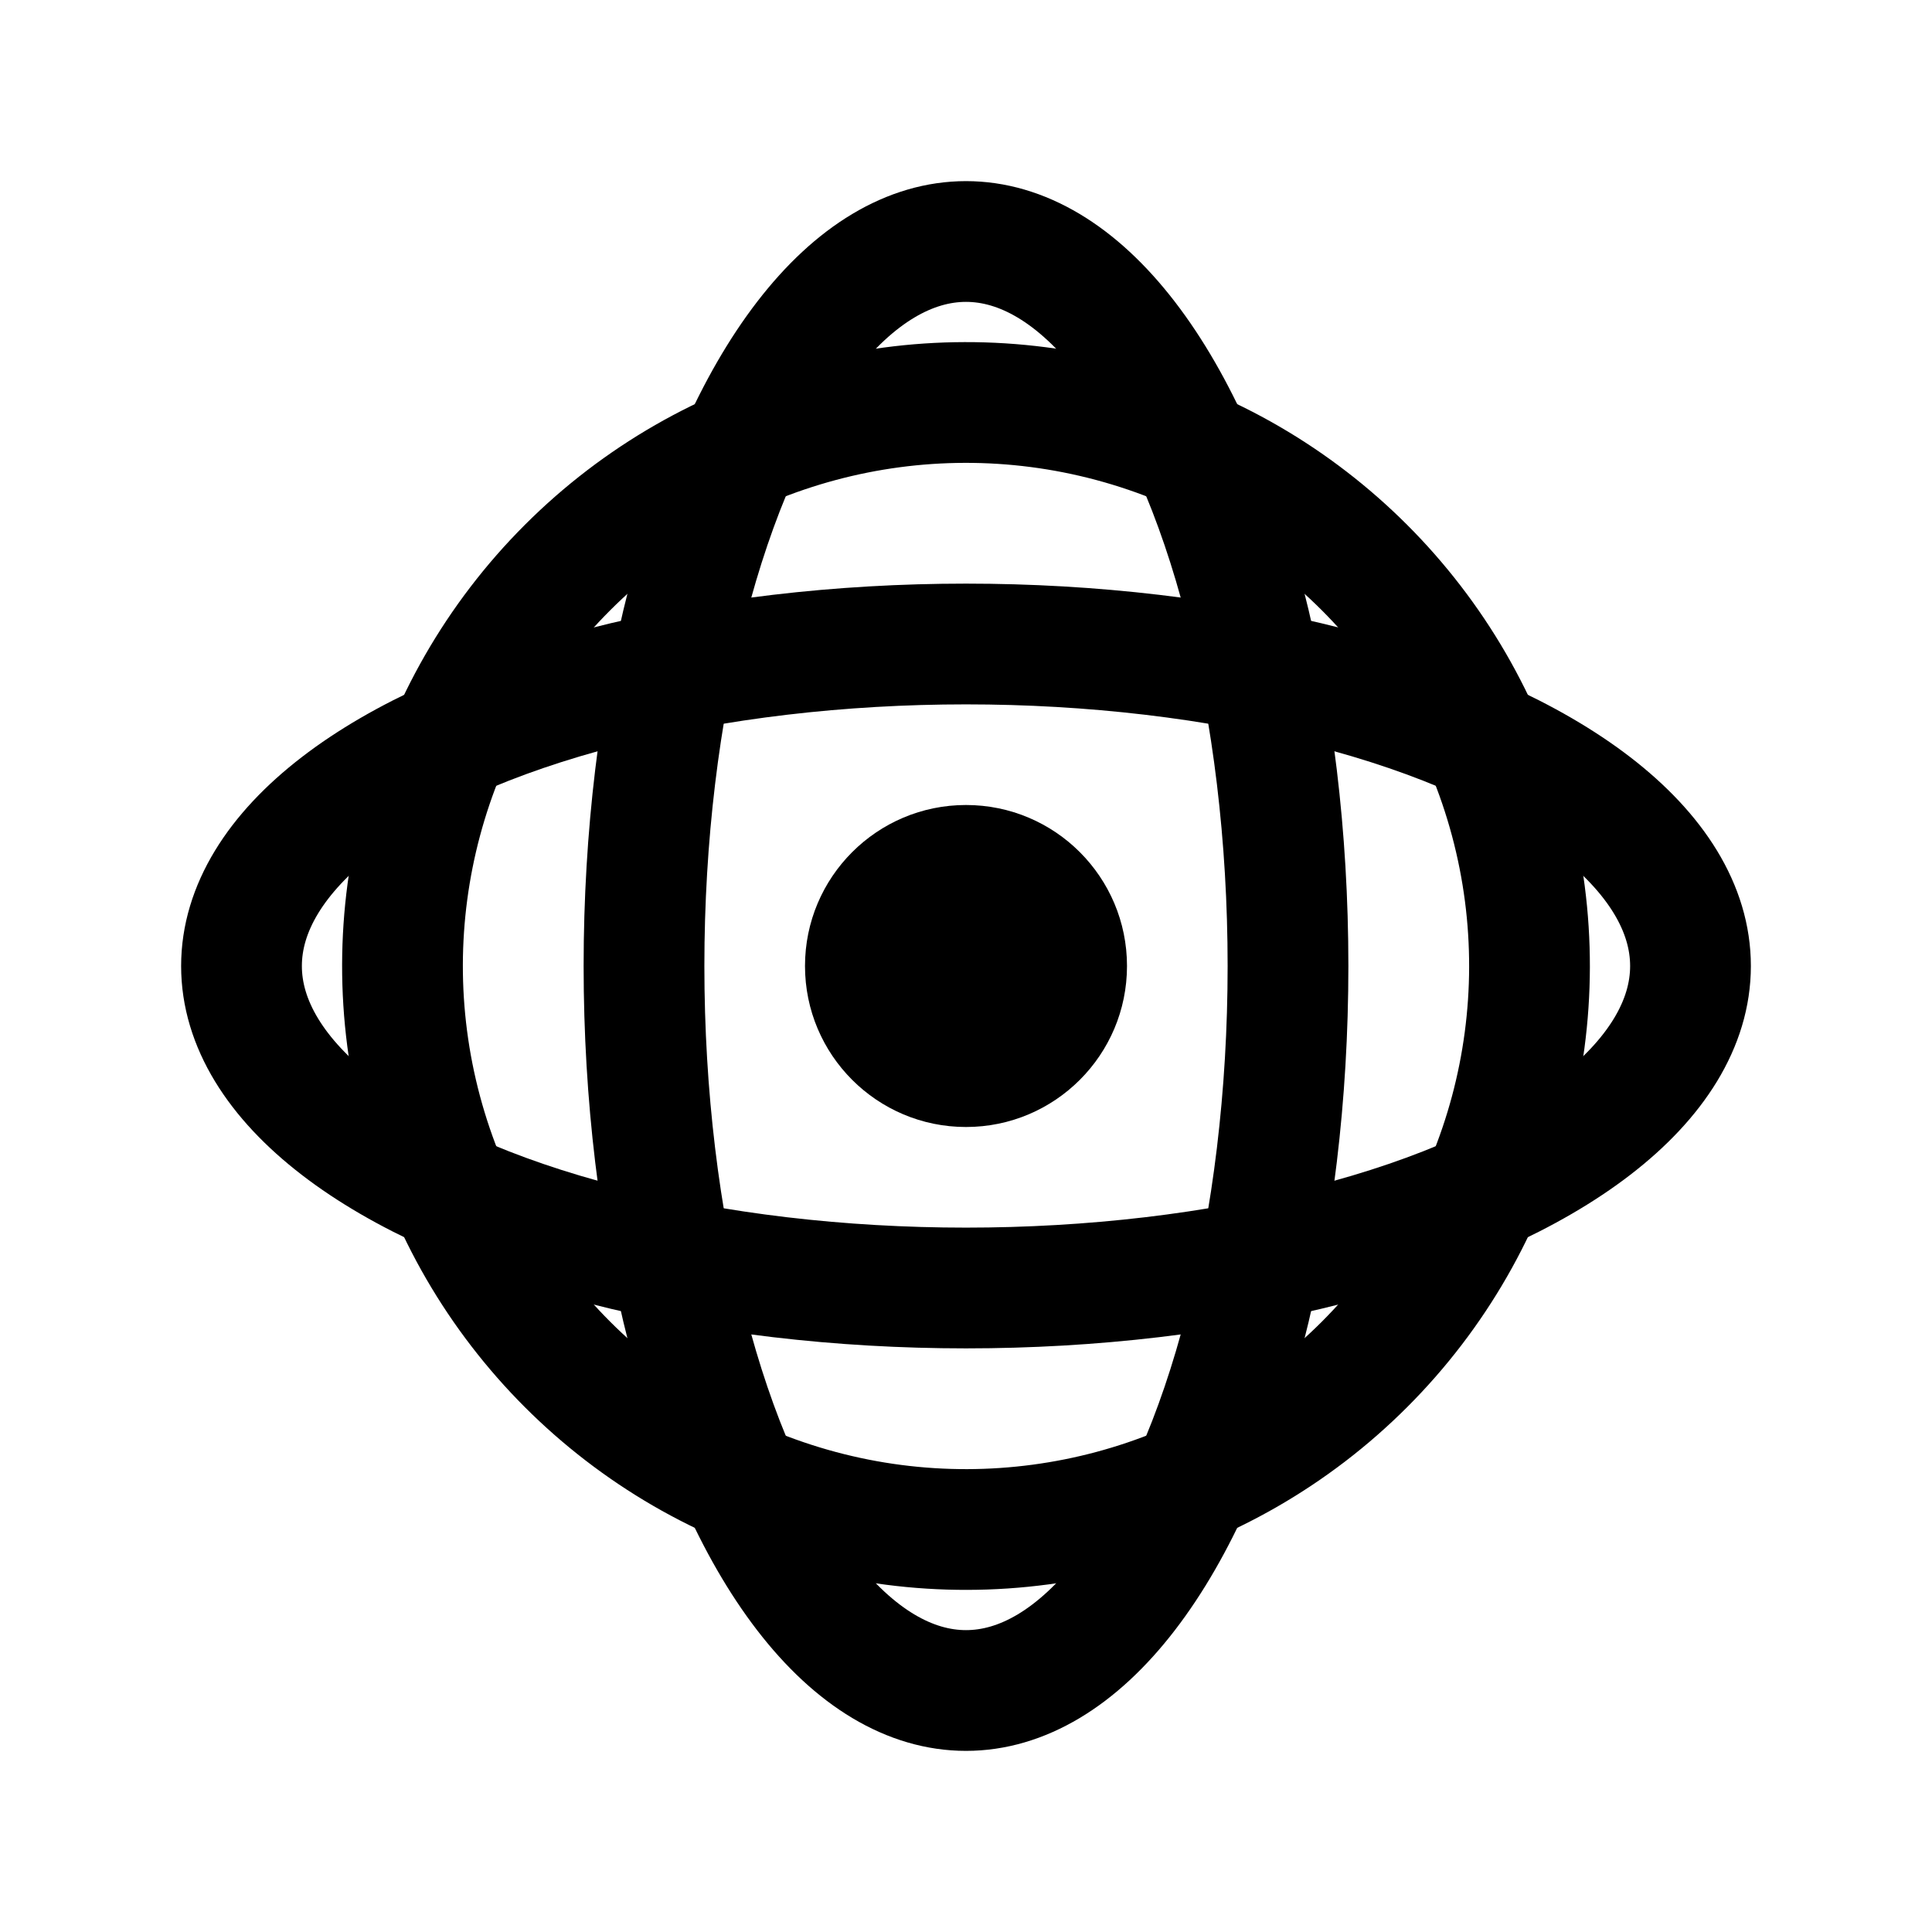 <svg width="24" height="24" viewBox="0 0 24 24" fill="none" xmlns="http://www.w3.org/2000/svg">
  <!-- Cosmos SDK icon - Based on Cosmos atomic logo -->

  <!-- Center dot -->
  <circle cx="12" cy="12" r="2" fill="currentColor"/>

  <!-- Elliptical orbits -->
  <ellipse cx="12" cy="12" rx="9" ry="4" stroke="currentColor" stroke-width="1.5" fill="none"/>
  <ellipse cx="12" cy="12" rx="4" ry="9" stroke="currentColor" stroke-width="1.5" fill="none"/>
  <ellipse cx="12" cy="12" rx="7" ry="7" stroke="currentColor" stroke-width="1.5" fill="none" transform="rotate(45 12 12)"/>
</svg>
